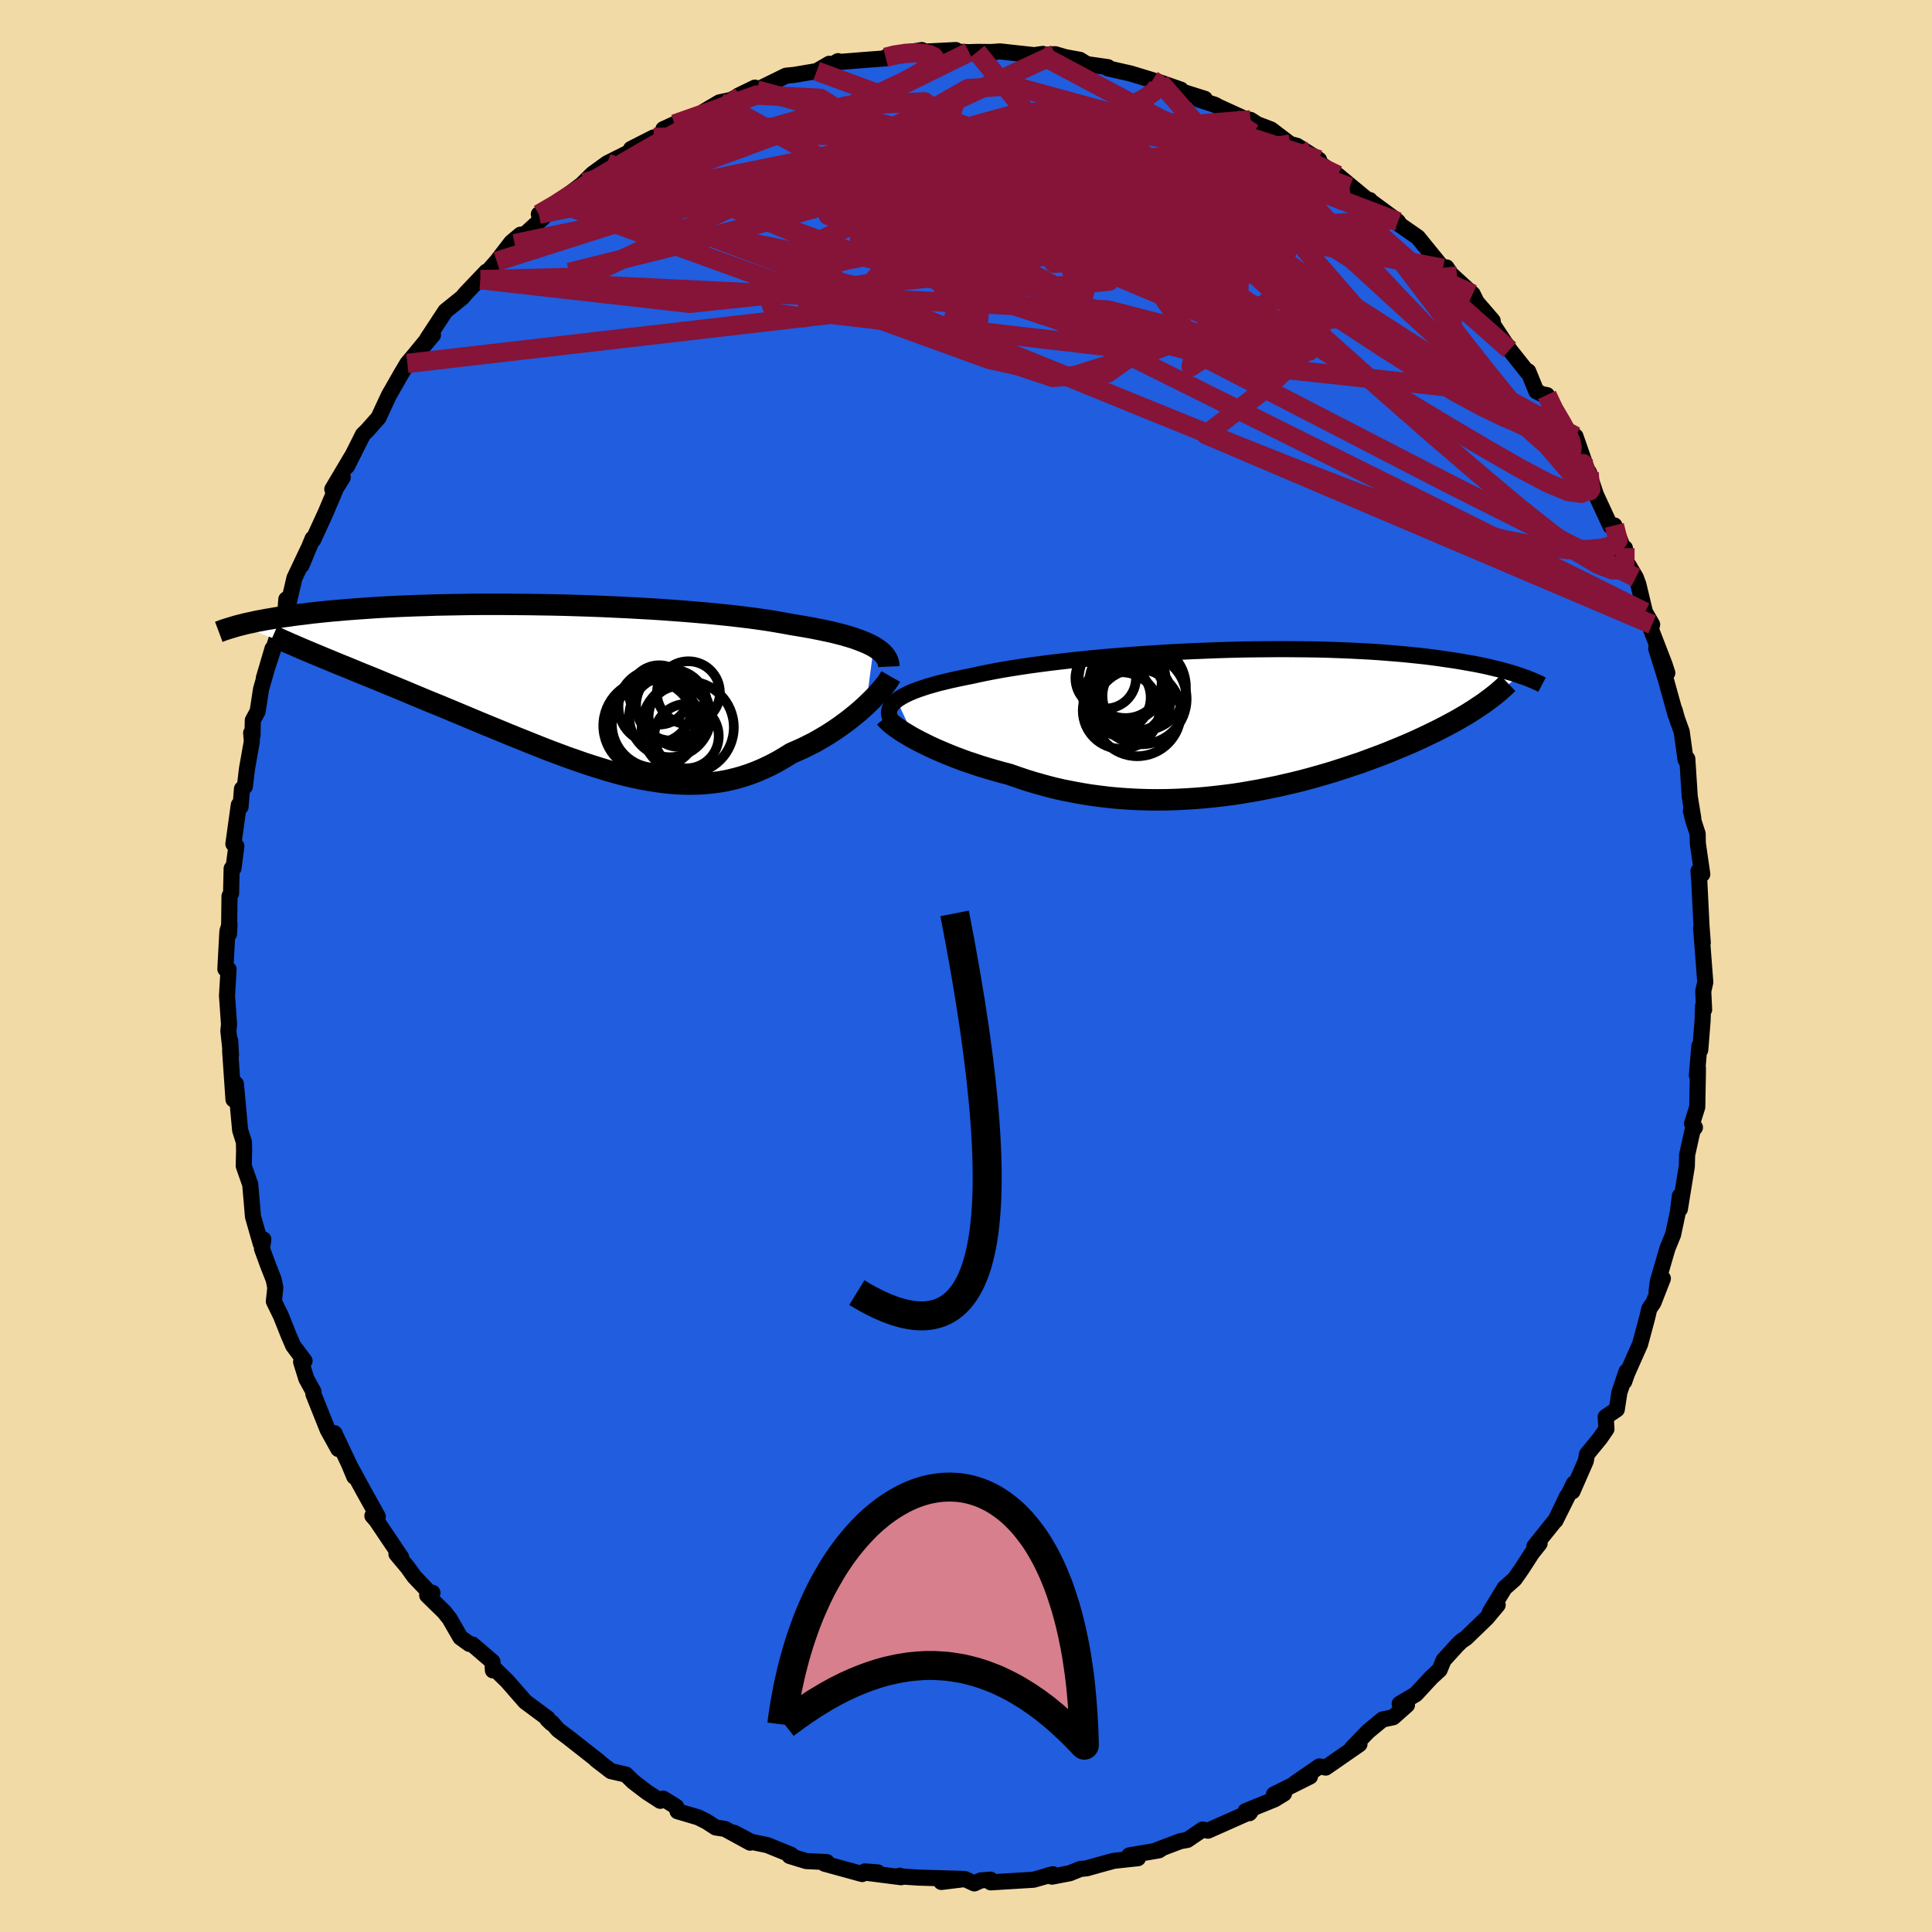 <svg xmlns="http://www.w3.org/2000/svg" width="500" height="500" viewBox="-100 -100 200 200"><defs><clipPath id="c"><path d="m32.68-4.11-.34-.18-.38-.18-.41-.17-.44-.17-.47-.17-.51-.16-.55-.16-.57-.15-.61-.15-.64-.14-.67-.14-.7-.14-.72-.13-.76-.13-.79-.13-.75-.14-.81-.14-.85-.14-.9-.13-.95-.13-.99-.12-1.03-.12-1.07-.11-1.1-.11-1.14-.1-1.17-.1-1.19-.09-1.22-.09-1.24-.08-1.25-.07-1.27-.07-1.28-.06-1.29-.06-1.29-.05-1.29-.04L.75-8.4l-1.29-.03-1.28-.02-1.27-.02-1.26-.01-1.24-.01h-2.42l-1.19.01-1.15.02-1.14.02-1.11.02-1.07.04-1.05.03-1.02.04-.99.04-.96.05-.92.05-.89.06-.86.06-.83.06-.79.06-.77.07-.73.06-.7.07-.67.07-.65.07-.62.08-.59.07-.57.07-.54.08-.52.07-.5.07-.48.08-.45.08-.44.07-.41.08-.39.07-.38.08-.35.08-.34.07-.32.07-.3.08-.29.07 8.2 3.15.54.23.56.23.58.24.58.24.6.24.61.25.62.26.64.26.65.26.66.27.67.28.68.28.69.28.7.29.71.3.72.3.74.31.75.31.77.31.77.32.79.33.79.33.81.34.81.34.82.34.83.34.83.34.84.35.84.34.85.34.85.34.85.34.85.33.86.32.85.32.86.3.86.3.85.28.86.27.85.26.85.24.84.22.84.2.84.18.84.15.83.13.82.11.83.08.81.05.81.02.81-.01.8-.04.79-.08.79-.1.78-.14.77-.18.77-.21.76-.25.75-.28.74-.32.74-.35.72-.38.72-.42.71-.44.6-.26.6-.27.58-.29.58-.29.56-.32.55-.32.53-.33.52-.34.51-.35.49-.36.48-.36.46-.37.44-.36.42-.37.4-.36"/></clipPath><clipPath id="b"><path d="m-35.68-2.18.27-.19.31-.19.34-.18.38-.18.42-.18.45-.17.49-.17.52-.17.56-.16.6-.17.62-.15.66-.16.69-.15.72-.15.75-.15.72-.16.78-.16.82-.16.87-.16.92-.15.96-.15 1-.15 1.05-.14 1.07-.14 1.12-.13 1.14-.13 1.17-.12 1.19-.12 1.22-.11 1.23-.1 1.25-.1 1.25-.09 1.27-.08 1.27-.08 1.28-.07 1.27-.06 1.27-.05 1.26-.05 1.26-.04 1.24-.03 1.23-.02 1.21-.01 1.2-.01h1.17l1.15.01 1.13.01 1.1.02 1.07.03 1.05.04 1.02.04.98.05.96.05.93.06.89.07.86.07.83.07.8.08.77.08.74.08.71.09.68.09.66.1.63.09.6.09.58.1.55.1.54.09.51.1.49.1.47.1.44.11.43.1.41.1.39.11.37.1.35.1.33.1.32.1.3.11-4.05 3.07-.35.23-.36.24-.38.24-.38.24-.41.24-.41.24-.43.24-.45.24-.46.25-.47.24-.49.25-.5.24-.51.25-.53.25-.54.25-.56.25-.58.25-.6.25-.61.25-.63.26-.64.25-.67.25-.68.25-.7.26-.72.24-.73.25-.75.24-.77.25-.78.23-.8.23-.82.23-.83.22-.85.21-.86.2-.88.2-.89.18-.9.18-.92.16-.92.16-.94.14-.94.12-.96.11-.96.1-.98.08-.97.06-.99.05-.98.03-1 .01-.99-.01-.99-.03-1-.05-.99-.07-.99-.09-.99-.12-.98-.13-.98-.16-.97-.18-.96-.19-.95-.22-.94-.25-.93-.26-.92-.28-.89-.3-.89-.31-.77-.2-.75-.21-.75-.22-.72-.22-.72-.24-.69-.23-.68-.25-.66-.25-.64-.26-.62-.26-.6-.26-.57-.26-.55-.27-.52-.26-.49-.26"/></clipPath><filter id="a"><feTurbulence baseFrequency=".05" numOctaves="3" result="noise" type="noise"/><feDisplacementMap in="SourceGraphic" in2="noise" scale="2"/></filter></defs><rect width="100%" height="100%" x="-100" y="-100" fill="#F2DAA6"/><path fill="#205DDF" stroke="#000" stroke-linejoin="round" stroke-width="1.667" d="m76.53 1.68-.21.93.09 1.91-.11-.39-.05 1.56-.24 3-.09-.41-.26 3.03.11-.73-.01.73-.06 3.29-.54 1.72.3.39-.25.33-.56 2.51-.03 1.19-.72 4.42v-1.35l-.2 1.63-.5 2.36-.58 1.42-1 3.43-.13 1 .65-1.3-.98 2.51-.42.61-.25 1.04-.71 2.64-1.35 3.04-.29.83.24-1.05-.74 2.17-.27 1.76-1.15.78.08 1.25-.64.93-1.38 1.69-.12.69-1.38 3.15.16-.83-1.92 3.85 1.2-2.52-1.15 2.41-2.23 2.78.54-.3-.78.98-1.08 1.67-.73 1.04-1.04.92-1.52 2.5.81-.75-1.13 1.35-2.14 2.07-.49.33-.44.43-1.4 1.54-.41 1-.86.79-1.61 1.74-1.67.99.76.12-1.43 1.27-1.1.23-1.49 1.23-1.66 1.72.24-.23.52-.16-3.49 2.42-.66-.12-2.52 1.74 1.55-.7-3.73 1.86 1.04-.09-.96.59-3.02 1.23.4.21.12-.15-4.41 1.96-.11-.02-.44-.1-1.59 1.08-.73.13-2.45.93.64-.24-.41.26-3.06.52.9.29-2.49.27-1.4.38-1.42.4-.63.06-1.13.45-1.83.35-.43-.12.53-.13-2.01.57-4.43.27-.03-.28-.99.08-.68.31-.97-.45-2.45.3 2.15-.32-4.49-.13-1.96-.13v-.07l.15.16-3.44-.44 1.01-.06-1.34-.1-.27.27-3.89-1.07h.13l.1-.17-2.12-.1-1.73-.53.14-.13-2.44-.99-1.69-.35-1.75-.93 1.65 1.02-2.6-1.42-.96-.15-.97-.63-.85-.42-2.13-.63-.14-.47-1.35-.84-.3.23-1.39-.9-1.41-1.08-.76-.74-1.54-.35-1.53-1.18.29.19-3.22-2.53-1.03-.77-.63-.73-.04.07-.42-.4.03-.11-2.33-1.73-1.87-2.14-1.5-1.46.03.36-.05-.9-2.07-1.78-.32-.06-.93-.67-1.13-1.96-.56-.7-1.75-1.71.55-.25-.36-.08-1.51-1.58-.72-1-1.14-1.36.49.34-2.55-3.79-.43-.5.56.08-1.56-2.81-1.25-2.29.37.96-.52-1.26-1.53-3.24.4 1.64-1.1-1.99-1.48-3.7.01-.24-.74-1.35-.54-1.74.36-.1-1.18-1.57-.47-1.09-.8-2.01-.73-1.49.15-1.43-.17-.83-.59-1.5-.62-1.69.14-.97-.27.44-.8-2.79-.29-3.38-.09-.22-.58-1.66.04-1.59-.02-.87-.39-1.23-.07-.76-.37-4.03-.25 1.61-.34-4.95V7.73l.08 1.49-.27-2.51.07-.66-.21-2.96.16-2.74-.33-.04.21-3.9.22-.72-.05.99.05-3.92.16-.27.06-2.58.19-.03.3-2.29-.31-.23.56-4.03.18.19.15-1.86.3-.25.22-1.84.5-2.82-.07-.88.14.3.03-1.6.5-.93.35-2.28 1.19-4.21-.9 3.05 1.84-5.64-.26-.33.66-.98.09-1.21.14.81.7-3.01 1.41-2.98-.68 1.67 1.15-2.77.06.13 1.31-2.86 1.06-2.51.69-1.1-1.08 1.23 1.98-3.34-.45.95 1.64-3.27.35-.34.19-.2 1.07-1.21 1.08-2.32 1.35-2.36.56-.94.7-.83 1.92-2.34-1.71 2.29 1.74-2.07-.6.41 1.89-2.88 1.75-1.41.35-.42 2.14-2.25-.61.83 1.68-1.89 1.51-1.97.96-.8-.62.93 3.06-2.78-.55-.26 2.16-1.11.73-.8 1.81-1.36.28-.12-.93.7 1.5-1.48 1.53-1.11 3.05-1.53-.59.05 2.36-1.2.17.24 1.98-1.62-1.16.53 2.26-.91 1.79-.74.17-.19 1.58-.93 1.22-.26 1.69-.89-.98.47 1.75-.85.19.25 3.02-1.48.86-.09 2.32-.39 1.31-.76.4.28.5-.55-.19.11 3.25-.26 1.88-.14-.01-.11.49-.23 2.34-.37.92-.15-.23.19 3.75-.19.01.16 1.35.06.83-.03 1.91.02h-.49l.96-.07 3.53.39.91-.13-.22.11 1.49-.08 1.06.31 1.49.27.73.45 2.18.31.01.13 2.34.53 2.27.69 1.15.51-.34-.27 2.12.74-.2.1 2.68.85-.61.08 1.67.54.35.2 2.68 1.22.64.14.7.45 1.42.54 1.99 1.51.69.18.18.11 2.12 1.34-.67-.22 2.06 1.56 1.76 1.5-1.22-1.24 3.37 2.79-.05-.22.01.07 2.66 1.95.25.22.18.31 1.88 1.31 2.6 3.2-.99-.62 1.41 1.19-.06-.66.46.7 2.25 2.06.41.83 1.66 1.93.11 1.06-.05-.62 1.7 2.57 1.81 2.28.11-.05.84 2.06.63.32.47.08.58 1.51 1.18 1.97 1.19.78 1.1 3.16-.95-1.27 1.27 1.88.1.49.6 1.79 1.5 3.24.41-.06 1.04 2.7.05-.35-.29.65 1.42 2.4.26.7.69 2.88.74 1.28-.13.47 1.42 3.68.28.86-1.15-2.52.97 3.11L73.46-26l-.1-.48.26.92.47 1.3.4 2.91.18-.1.25 3.9.37 2.26-.25-.78.26 1.03.44 1.35.02 1.01.46 3.18-.39-.33.09 1.23.22 4.46.13 1.73-.17-1.47.06.73.37 4.83-.21.93" filter="url(#a)"/><path fill="#fff" d="m-35.68-2.18.27-.19.31-.19.34-.18.38-.18.42-.18.45-.17.49-.17.52-.17.56-.16.6-.17.62-.15.66-.16.69-.15.72-.15.75-.15.72-.16.78-.16.82-.16.87-.16.92-.15.96-.15 1-.15 1.05-.14 1.07-.14 1.12-.13 1.14-.13 1.17-.12 1.19-.12 1.22-.11 1.23-.1 1.25-.1 1.25-.09 1.27-.08 1.27-.08 1.28-.07 1.27-.06 1.27-.05 1.26-.05 1.26-.04 1.24-.03 1.23-.02 1.21-.01 1.2-.01h1.17l1.15.01 1.13.01 1.1.02 1.07.03 1.05.04 1.02.04.98.05.96.05.93.06.89.07.86.07.83.07.8.08.77.08.74.08.71.09.68.09.66.1.63.09.6.09.58.1.55.1.54.09.51.1.49.1.47.1.44.11.43.1.41.1.39.11.37.1.35.1.33.1.32.1.3.11-4.05 3.07-.35.23-.36.24-.38.24-.38.24-.41.24-.41.24-.43.24-.45.24-.46.25-.47.24-.49.25-.5.24-.51.25-.53.25-.54.25-.56.25-.58.25-.6.25-.61.25-.63.26-.64.25-.67.25-.68.25-.7.26-.72.24-.73.25-.75.24-.77.25-.78.23-.8.23-.82.23-.83.22-.85.21-.86.2-.88.2-.89.18-.9.18-.92.16-.92.16-.94.14-.94.12-.96.11-.96.1-.98.08-.97.06-.99.05-.98.03-1 .01-.99-.01-.99-.03-1-.05-.99-.07-.99-.09-.99-.12-.98-.13-.98-.16-.97-.18-.96-.19-.95-.22-.94-.25-.93-.26-.92-.28-.89-.3-.89-.31-.77-.2-.75-.21-.75-.22-.72-.22-.72-.24-.69-.23-.68-.25-.66-.25-.64-.26-.62-.26-.6-.26-.57-.26-.55-.27-.52-.26-.49-.26" filter="url(#a)" transform="translate(28.51 -25.33)"/><path fill="#fff" d="m32.68-4.11-.34-.18-.38-.18-.41-.17-.44-.17-.47-.17-.51-.16-.55-.16-.57-.15-.61-.15-.64-.14-.67-.14-.7-.14-.72-.13-.76-.13-.79-.13-.75-.14-.81-.14-.85-.14-.9-.13-.95-.13-.99-.12-1.03-.12-1.07-.11-1.1-.11-1.14-.1-1.17-.1-1.19-.09-1.22-.09-1.24-.08-1.25-.07-1.27-.07-1.28-.06-1.29-.06-1.29-.05-1.29-.04L.75-8.4l-1.29-.03-1.28-.02-1.27-.02-1.26-.01-1.24-.01h-2.42l-1.19.01-1.15.02-1.14.02-1.11.02-1.07.04-1.05.03-1.02.04-.99.04-.96.05-.92.05-.89.06-.86.06-.83.06-.79.06-.77.07-.73.06-.7.07-.67.07-.65.07-.62.08-.59.07-.57.07-.54.08-.52.07-.5.07-.48.08-.45.08-.44.07-.41.08-.39.07-.38.08-.35.08-.34.07-.32.07-.3.08-.29.07 8.2 3.15.54.23.56.23.58.24.58.24.6.24.61.25.62.26.64.26.65.26.66.27.67.28.68.28.69.28.7.29.71.3.72.3.74.31.75.31.77.31.77.32.79.33.79.33.81.34.81.34.82.34.83.34.83.34.84.35.84.34.85.34.85.34.85.34.85.33.86.32.85.32.86.3.86.3.85.28.86.27.85.26.85.24.84.22.84.2.84.18.84.15.83.13.82.11.83.08.81.05.81.02.81-.01.8-.04.79-.08.79-.1.78-.14.77-.18.77-.21.76-.25.75-.28.74-.32.74-.35.72-.38.72-.42.71-.44.6-.26.6-.27.58-.29.58-.29.56-.32.55-.32.53-.33.52-.34.51-.35.49-.36.48-.36.46-.37.44-.36.42-.37.4-.36" filter="url(#a)" transform="translate(-42.23 -28.95)"/><g fill="none" stroke="#000" transform="translate(28.51 -25.33)"><path stroke-linejoin="round" stroke-width="1.667" d="m-36.26-.13-.11-.22-.07-.22-.04-.21v-.21l.04-.21.08-.2.11-.2.15-.2.19-.19.23-.19.27-.19.31-.19.34-.18.38-.18.42-.18.45-.17.49-.17.52-.17.56-.16.6-.17.62-.15.66-.16.69-.15.72-.15.75-.15.72-.16.78-.16.82-.16.87-.16.92-.15.96-.15 1-.15 1.05-.14 1.07-.14 1.12-.13 1.14-.13 1.17-.12 1.19-.12 1.22-.11 1.23-.1 1.25-.1 1.25-.09 1.27-.08 1.27-.08 1.28-.07 1.27-.06 1.27-.05 1.26-.05 1.26-.04 1.24-.03 1.23-.02 1.21-.01 1.2-.01h1.17l1.15.01 1.13.01 1.1.02 1.07.03 1.05.04 1.02.04.98.05.96.05.93.06.89.07.86.07.83.07.8.08.77.08.74.08.71.09.68.09.66.1.63.09.6.09.58.1.55.1.54.09.51.1.49.1.47.1.44.11.43.1.41.1.39.11.37.1.35.1.33.1.32.1.3.11.29.1.28.09.25.1.25.1.23.09.22.1.21.09.2.09.19.09.17.09" filter="url(#a)"/><path stroke-linejoin="round" stroke-width="2.222" d="m-36.86-.38.13.16.18.18.21.2.26.21.29.22.33.23.37.25.4.24.43.26.47.26.49.26.52.26.55.27.57.26.6.26.62.26.64.26.66.25.68.25.69.23.72.24.72.22.75.22.75.21.77.2.89.31.89.3.92.28.93.26.94.25.95.22.96.19.97.18.98.16.98.13.99.12.99.09.99.07 1 .05.99.03.99.01 1-.01.98-.03.99-.05.97-.06.98-.08.96-.1.96-.11.94-.12.94-.14.92-.16.92-.16.9-.18.89-.18.88-.2.86-.2.85-.21.83-.22.82-.23.8-.23.78-.23.77-.25.75-.24.73-.25.72-.24.7-.26.68-.25.67-.25.64-.25.63-.26.61-.25.6-.25.58-.25.56-.25.54-.25.53-.25.51-.25.5-.24.49-.25.47-.24.46-.25.45-.24.43-.24.41-.24.41-.24.38-.24.38-.24.36-.24.35-.23.34-.23.32-.24.31-.23.3-.23.29-.23.27-.22.26-.23.25-.22.24-.23.23-.22" filter="url(#a)"/><circle cx="-10.784" cy="-.902" r="4.516" clip-path="url(#b)" filter="url(#a)"/><circle cx="-12.004" cy="-2.522" r="4.132" clip-path="url(#b)" filter="url(#a)"/><circle cx="-14.049" cy="-4.457" r="3.136" clip-path="url(#b)" filter="url(#a)"/><circle cx="-10.269" cy="-3.562" r="4.522" clip-path="url(#b)" filter="url(#a)"/><circle cx="-12.884" cy="-2.467" r="3.494" clip-path="url(#b)" filter="url(#a)"/><circle cx="-12.459" cy="-1.117" r="3.966" clip-path="url(#b)" filter="url(#a)"/><circle cx="-10.369" cy="-2.317" r="4.696" clip-path="url(#b)" filter="url(#a)"/><circle cx="-12.349" cy="-4.337" r="4.496" clip-path="url(#b)" filter="url(#a)"/><circle cx="-11.999" cy="-4.082" r="3.744" clip-path="url(#b)" filter="url(#a)"/><circle cx="-10.814" cy="-2.622" r="3.57" clip-path="url(#b)" filter="url(#a)"/></g><g fill="none" stroke="#000" transform="translate(-42.23 -28.95)"><path stroke-linejoin="round" stroke-width="2.222" d="m34.24-2.04-.01-.22-.05-.23-.07-.22-.11-.21-.14-.21-.17-.2-.2-.2-.24-.2-.27-.19-.3-.19-.34-.18-.38-.18-.41-.17-.44-.17-.47-.17-.51-.16-.55-.16-.57-.15-.61-.15-.64-.14-.67-.14-.7-.14-.72-.13-.76-.13-.79-.13-.75-.14-.81-.14-.85-.14-.9-.13-.95-.13-.99-.12-1.03-.12-1.07-.11-1.1-.11-1.14-.1-1.17-.1-1.19-.09-1.22-.09-1.24-.08-1.25-.07-1.27-.07-1.28-.06-1.29-.06-1.29-.05-1.29-.04L.75-8.4l-1.29-.03-1.28-.02-1.27-.02-1.26-.01-1.24-.01h-2.42l-1.19.01-1.15.02-1.14.02-1.11.02-1.07.04-1.05.03-1.02.04-.99.04-.96.05-.92.05-.89.06-.86.06-.83.06-.79.06-.77.07-.73.06-.7.07-.67.07-.65.07-.62.08-.59.07-.57.07-.54.08-.52.07-.5.07-.48.08-.45.08-.44.07-.41.08-.39.07-.38.08-.35.08-.34.07-.32.07-.3.08-.29.07-.27.07-.26.08-.24.07-.23.07-.22.07-.2.06-.2.07-.18.06-.17.07-.16.06m69.56 4.62-.12.21-.15.23-.18.26-.22.28-.25.3-.28.32-.3.33-.33.35-.36.35-.37.36-.4.36-.42.37-.44.36-.46.37-.48.36-.49.36-.51.35-.52.34-.53.33-.55.32-.56.32-.58.29-.58.29-.6.27-.6.26-.71.44-.72.42-.72.38-.74.35-.74.32-.75.28-.76.25-.77.21-.77.18-.78.14-.79.1-.79.08-.8.04-.81.01-.81-.02-.81-.05-.83-.08-.82-.11-.83-.13-.84-.15-.84-.18-.84-.2-.84-.22-.85-.24-.85-.26-.86-.27-.85-.28-.86-.3-.86-.3-.85-.32-.86-.32-.85-.33-.85-.34-.85-.34-.85-.34-.84-.34-.84-.35-.83-.34-.83-.34-.82-.34-.81-.34-.81-.34-.79-.33-.79-.33-.77-.32-.77-.31-.75-.31-.74-.31-.72-.3-.71-.3-.7-.29-.69-.28-.68-.28-.67-.28-.66-.27-.65-.26-.64-.26-.62-.26-.61-.25-.6-.24-.58-.24-.58-.24-.56-.23-.54-.23-.54-.22-.52-.22-.5-.21-.49-.21-.48-.21-.47-.2-.45-.2-.43-.19-.43-.2-.41-.18" filter="url(#a)"/><circle cx="12.525" cy="3.123" r="3.15" clip-path="url(#c)" filter="url(#a)"/><circle cx="13.3" cy="5.153" r="3.334" clip-path="url(#c)" filter="url(#a)"/><circle cx="9.44" cy="4.078" r="4.758" clip-path="url(#c)" filter="url(#a)"/><circle cx="11.58" cy="3.118" r="4.218" clip-path="url(#c)" filter="url(#a)"/><circle cx="13.495" cy=".663" r="3.26" clip-path="url(#c)" filter="url(#a)"/><circle cx="11.755" cy="1.943" r="3.676" clip-path="url(#c)" filter="url(#a)"/><circle cx="10.465" cy=".888" r="3.072" clip-path="url(#c)" filter="url(#a)"/><circle cx="13.42" cy="4.243" r="4.774" clip-path="url(#c)" filter="url(#a)"/><circle cx="10.065" cy="2.088" r="3.812" clip-path="url(#c)" filter="url(#a)"/><circle cx="10.1" cy="3.903" r="4.53" clip-path="url(#c)" filter="url(#a)"/></g><g fill="none" stroke="#861338" stroke-linejoin="round" stroke-width="2"><path d="m67.12-45.61.38 1.53-.48.52-1.06.29-1.58.16-2.19-.01-2.86-.31-3.59-.7-4.36-1.15-5.16-1.65-5.97-2.17-6.78-2.63-7.59-3.03-8.44-3.42L8.08-62-2.3-66.21l-11.52-4.54-12.67-4.76m87.21 17.92.95 1.48.45 1.02-.13.51-.63.06-1.04-.29-1.43-.57-1.86-.87-2.34-1.27-2.9-1.78-3.52-2.37-4.16-2.98-4.81-3.56-5.43-4.08-6.04-4.58-6.74-5.16-7.79-5.86" filter="url(#a)"/><path d="m60.14-59.1.63 1.42.53 1.19.16.84-.33.41-.78.02-1.18-.28-1.54-.53-1.9-.78-2.31-1.11-2.79-1.51-3.32-1.99-3.91-2.47-4.52-2.95-5.12-3.38-5.69-3.81-6.24-4.28-6.87-4.82-7.6-5.46m-15.68-5.48.92-.23 1.1-.17.97-.06.84.05.67.12.44.2.18.26-.11.31-.39.4-.67.47-.97.58-1.32.69-1.72.82-2.16.96-2.58 1.08-2.97 1.19-3.35 1.3-3.8 1.42-4.36 1.59-5.02 1.79-5.56 1.92M64.51-51.07l.05.74-.17.89-.66.5-1.36-.17-2.12-.88-2.92-1.54-3.69-2.12-4.48-2.65-5.31-3.21-6.21-3.84-7.17-4.56-8.16-5.32-9.18-6.11-10.28-6.91" filter="url(#a)"/><path d="m19.31-91.7.54.34-.02.36-.4.5-.9.66-1.49.79-2.15.94-2.84 1.09-3.54 1.26-4.29 1.42-5.13 1.6-6.03 1.81-6.99 2.02-7.98 2.22-9.03 2.37-10.14 2.52m-3.14-6.02 1.75-1.02 1.52-.99 1.38-.87 1.35-.82 1.46-.86 1.67-.98 1.84-1.07 1.93-1.09 1.87-1.04 1.73-.93 1.51-.8 1.21-.67.88-.52.56-.37.27-.23.07-.12.04-.08m91.39 47.02v.87l-.01.85-.41.5-.9.02-1.46-.56-2.06-1.22-2.71-1.95-3.38-2.68-4.05-3.4-4.71-4.04-5.37-4.7-6.04-5.4-6.75-6.18-7.53-6.96-8.64-7.76M60.14-59.1l.72 1.49.81 1.38.62 1.14.34.84.11.58-.05.41-.18.28-.31.14-.48-.08-.71-.38-.99-.74-1.27-1.11-1.57-1.48-1.85-1.81-2.16-2.15-2.49-2.51-2.86-2.95-3.29-3.45-3.71-3.97-4.16-4.52-4.72-5.12" filter="url(#a)"/><path d="m64.19-51.68-.3-.33.19.51.28.78.23.78.09.57-.13.19-.44-.3-.79-.8-1.14-1.28-1.48-1.72-1.83-2.16-2.19-2.64-2.6-3.22-3.05-3.87-3.54-4.61-4.04-5.36m-3.75-5.48-15.19-4.34-9.34-1.67-3.49-.89-2.61-.1-3.92 1.29-4.91 2.8-3.74 3.66-.21 3.35L.2-74.66l6.36-.24 6.19-1.99 4.14-2.65 1.74-2.03.23-.55.13 1.33 1.57 3.36 3.57 5.29 2.41 5.84-8.7 2.54-31.84-3.7-43.83 5.08" filter="url(#a)"/><path d="m52.45-69.56-29.16-13.3-2.61-.96-.91 1.86-2.42 1.74-1.81 1.36-.04 1.1.65.74-.82.18-3.61-.31-5.63-.35-4.98.12-1.15.7 4.4.78 8.9.06 9.91-1.17 7.02-2 2.24-1.54-2.19.28-9.75.93-42.15-11.34" filter="url(#a)"/><path d="m38.48-81.86-6.24-3.05-2.25 2.21-4.19 4.25-4.7 4.01-1.5 2.45 2.56.53 4.76-.97 4.36-1.83 2.13-2.24-.5-2.28-2.22-1.84-2.37-.75-1.17.89.31 2.67.85 4-.07 4.46-1.67 3.98-2.3 2.7-.96.62.51-2.25-4.04-5.83-21.2-8.86-38.75-1.52" filter="url(#a)"/><path d="m-50.26-71.05 64.93 3.14 17.99 4.64-.37 2.31-3.71-1.96-2.57-4.8-2.03-5.29-2.43-4.08-2.68-2.29-2.25-.84-1.4-.02-.55.23.07.11.45-.14.49-.37.04-.43-.9-.32-2.2-.17-3.87-.2-5.89-.57-7.15-1.14-5.21-1.29-3.59.39-31.13 6.32" filter="url(#a)"/><path d="m36.55-83.46-5.68 16.19-22.79-6.54-14.23-7.35-6.35-2.89-1.47.79 1.16 2.19 2.16 1.82 2.38.78 2.53-.03 2.58-.34 1.9-.34-.16-.26-3.09-.17-5.18.1-4.44.57-.13 1.24 6.29 2.02 11.81 2.27L17-73.49l7.52-7.04 4.93-7.06" filter="url(#a)"/><path d="m7.74-94.31 15.85 8.46-4.4-1.56-4.78-.7-2.8 1.59-3.36 2.59-4.92 2.2-4.87 1.13-2.72.15.12-.19 1.87.13 1.87.55.71.23-.6-1.12-1.4-2.49-1.64-1.76-5.33 2.38-38.07 7.94" filter="url(#a)"/><path d="m39.7-80.62-55.63 7.08-14.74-3.08-4.03-1.88 1.38-1.09 6.88-.87 11.77.16 14.21 1.77 13.12 2.65 9.28 2.02 4.8.39 1.18-1.03-2.12-1.63-6.39-2.09-10.7-3.47-12.52-4.52-26.36-.95" filter="url(#a)"/><path d="m-50.26-71.05 10.76-.26 20.53-9.73 12.83-6.53 4.95-1.66-.8 2.29-3.79 4.59-3.31 4.84-.5 3.14 2.23.53 3.95-1.49 6.63-1.84 11.57-.87 14.46-.33 7.82-2.23-2.64-4.2" filter="url(#a)"/><path d="m37.94-82.12-15.3 5.64-6.71 3.97 5.87-.07 5.79-2.56-.07-3.17-5.19-2.33-6.38-.65-3.63 1.11.88 2.23 4.19 2.25 4.42 1.21 1.66-.4-2.23-1.95-5.02-2.88L11-82.64l-2.76-2.03 1.31-.27 5.5 2.11 8.81 4.56 11.48 6.89 15.02 9.64 12.73 6.9" filter="url(#a)"/><path d="m20.12-91.46 20.82 24-11.61 1.86-14.82-6.25-6.46-6.01.1-2.85 2.22-.19 1.59.75-.21.34-2.36-.28-4.2-.24-5.15.49-4.81 1.41-2.64 2.24 2.47 3.29 11.59 4.87 22.09 5.8 22.3 2.41-1.3-12.5" filter="url(#a)"/><path d="m-30.17-87.16 8.5-3 6.6.34 6.96 4.4 7.79 5.64 7.09 3.75 5.83 1.19 4.98-.17 4.04-.41 2.02-.75-1.01-1.72-3.72-2.73-4.76-2.87-4.84-2-6.58-.9-8.22-1.15 14.72-6.85" filter="url(#a)"/><path d="m33.56-85.09-16.05 2.71-13.1 1.13 1.97 2.26 10.76 4.8 11.52 5.51 6.7 3.88.17 1.14-4.83-1.33-6.9-2.79-6.46-3.18-4.67-2.8-2.55-2.01-.68-1.19.65-.68 1.36-.69 1.84-.99 2.82-.89 4.73.31 6.81 2.7 6.8 5.33 2.4 6.59-5.74 5.45-6.28 4.82 46.2 19.66" filter="url(#a)"/><path d="m-32.32-85.78 30.07-.37 1.19-.24-6.15.94-6.82 1.42-3.29 1.46 2.32 1.68 7.74 2.18 10.9 2.42 10.59 1.79 7.08.24 2.06-1.71-2.39-3.15-4.87-3.57-5.17-2.93-4-1.67-2.2-.18-.27 1.59 1.74 4.19 3.88 7.25 1.92 5.6-37.54-20.56" filter="url(#a)"/><path d="m.31-94.6-15.57 7.67 11.73 5.24 9.92 4.78L5-73.84l-6.85 1.25-3.86.03 2.32-.74 5.97-1.4 5.16-2.01 1.77-2.1-.85-1.2-.63.57 1.89 2.39 3.74 3.32 1.16 2.83-7.39.72-17.69-3.15-18.96-6.97-7.92-2.8" filter="url(#a)"/><path d="m49.38-72.23-15.95-2.95-9.16.56.11 1.35 1.34.37-.37-.48-1.78-.58-3.13-.36-5.7-.25-9.23-.14-11.45.46-10 1.62-4.84 2.62.96 2.4 3.1.49.72-2.52.86-5.46 14.99-7.16 36.03-1.42" filter="url(#a)"/><path d="m69.34-40.21-19.22-9.65-30.37-15.69-19.3-7.2-8.8-1.1-3.9.75-1.99.53-.78.19.15.31.72.6 1.13.69 1.55.37 1.66-.3 1.08-1.19-.14-2.01-1.27-2.52-1.67-2.47-1.48-1.76-1.02-.51.64.63 5.48.43 12.84-1.98 14.99-4.71 9.81-.79" filter="url(#a)"/><path d="M70.29-36.63 9.46-66.89l-26.24-8.61-7.66-3.24 1.83-.72 7.42.79 9.79 1.1 9.18.42 6.92-.5 4.74-.95 3.53-.72 3.18-.06 2.98.58 2.3.77.82.43-1.49-.25-4.31-.86-6.98-1.07-8.41-.8-7.01-.36-1.64-.22 6.64-.78 12.94-1.6 11.33-1.11 10.38 4.03" filter="url(#a)"/><path d="M56.28-63.79 43.09-75.46l-9.02-1.92-9.8-.05-5.18.19 1.74 1.18 5.7 2.22 4.44 2.01-.92.33-7.24-1.83-11.11-3.31-10.57-3.65-6.15-3.29-.69-2.86 2.65-2.53 3.27-1.86 4.51-.3 11.2 3.06 28.8 11.02m-94.98 6 21.66 2.45 25.32-2.69 6.05-1.56-2.93 1.63-1.08 4 3.77 4.13 6.45 2.16 5.67-.45 2.66-1.87-.53-1.32-2.15-.11-2.28-.78-4.11-4.61-14.95-8.52-35.35-.34" filter="url(#a)"/><path d="m36.55-83.46-6.66-2.17-11.23-2.15-8.27-.88-5.25.45-4.31 1.19-3.21 1.65-.91 2.21 1.41 2.72L.7-77.67l3.03 2.05 3.66.49 3.9-1.96 2.08-4.79-.36-5.68 3.68-1.33 23.01 8.27" filter="url(#a)"/><path d="m44.47-77.27-20.49 1.3-7.74 4.1-10.79-2.42-10.62-3.84-6.94-2.1-1.59-.21 2.85.77 4.34 1.15 2.64 1.35-.68 1.36-3.28.87-3.21-.18.3-1.4 6-2.26 10.71-2.39 11.39-1.57 9.53 1.19 13.08 8.4 24.64 22.57" filter="url(#a)"/><path d="M1.14-94.63 18.4-73.44l-9.29.7 1.1-.74 7.53-.7 4.62-1.75-2.12-2.81-7.34-3.01-8.67-2.32-6.29-1.09-1.71.32 3.25 1.6 6.98 2.46 8.57 2.65 8 2.26 6.02 1.67 3.6 1.38 1.15 1.58-1.66 2.07-5.09 2.58-8.02 3.04-8.28 2.58-8.3-1.81-44.51-16.15" filter="url(#a)"/><path d="m-15.46-92.64 32.49 11.97-3.34 5.73-10.01 1.06-3.81.92 2.15 2.37 4.34 2.39 3.69.58 2.09-1.71.98-3.01 1.05-2.8 1.79-1.62 1.93-.64.43-.8-2.27-2.06-4.26-3.31-3.98-3.15-3.05-1.09-6.8 1.84-19.16 4.32-27.38 8.71" filter="url(#a)"/><path d="M28.81-87.73 1.54-69.96l-.36 4.83-2.5-3.31-2.49-4.28-.4-2.78 3.11-1.12 7.5.33 10.5 1.3 9.63 1.36 4.39.33-3.08-1.33-9.13-2.92L7.95-81.6.17-86.04l-4.47-3.42-8.12.41-27.1 7.96" filter="url(#a)"/></g><path fill="none" stroke="#000" stroke-linejoin="round" stroke-width="3" d="M-11.3 33.81Q8.94 46.245-1.18-5.446" filter="url(#a)"/><path fill="#D77F8C" stroke="#000" stroke-linejoin="round" stroke-width="3" d="m-19.07 78.51.12-.91.14-.9.15-.88.16-.86.18-.85.19-.84.2-.81.21-.8.23-.79.23-.77.25-.75.26-.74.26-.72.28-.7.29-.69.3-.67.3-.65.32-.64.32-.61.34-.6.34-.59.34-.56.36-.55.36-.53.37-.51.38-.5.38-.47.39-.46.39-.44.4-.42.4-.41.41-.38.41-.36.42-.35.42-.33.42-.3.43-.29.43-.27.43-.25.43-.23.44-.21.43-.19.44-.17.44-.15.44-.13.45-.11.44-.08.44-.07.44-.05.44-.02.44-.01.43.02.44.03.43.06.43.08.43.1.43.13.42.14.42.17.41.19.42.21.4.23.4.26.4.28.39.3.39.32.38.35.37.37.37.39.36.42.35.44.35.46.34.48.33.51.32.54.31.55.31.59.29.6.29.63.27.66.27.67.25.71.24.73.24.75.22.78.21.8.2.83.18.85.18.88.16.9.14.93.14.96.12.98.1 1.01.09 1.03.08 1.06.06 1.09.05 1.11.03 1.14-.31-.33-.32-.33-.31-.32-.31-.31-.32-.31-.31-.29-.31-.29-.32-.29-.31-.27-.31-.27-.32-.26-.31-.26-.31-.25-.32-.24-.31-.23-.31-.23-.32-.21-.31-.22-.31-.2-.32-.2-.31-.19-.31-.19-.32-.18-.31-.17-.31-.16-.31-.16-.32-.15-.31-.15-.31-.14-.32-.13-.31-.12-.31-.12-.32-.12-.31-.1-.31-.1-.32-.1-.31-.08-.31-.08-.32-.08-.31-.07-.31-.06-.32-.05-.31-.05-.31-.05-.32-.04-.31-.03-.31-.02-.32-.02-.31-.02-.31-.01h-.63l-.31.01-.32.02-.31.02-.31.03-.32.03-.31.03-.31.05-.31.05-.32.05-.31.06-.31.07-.32.07-.31.07-.31.08-.32.09-.31.09-.31.1-.32.1-.31.11-.31.11-.32.12-.31.12-.31.13-.32.13-.31.14-.31.14-.32.15-.31.15-.31.16-.32.16-.31.17-.31.17-.32.18-.31.18-.31.19-.32.19-.31.19-.31.2-.31.21-.32.21-.31.21-.31.22-.32.22-.31.23-.31.23-.32.23-.31.24" filter="url(#a)"/></svg>